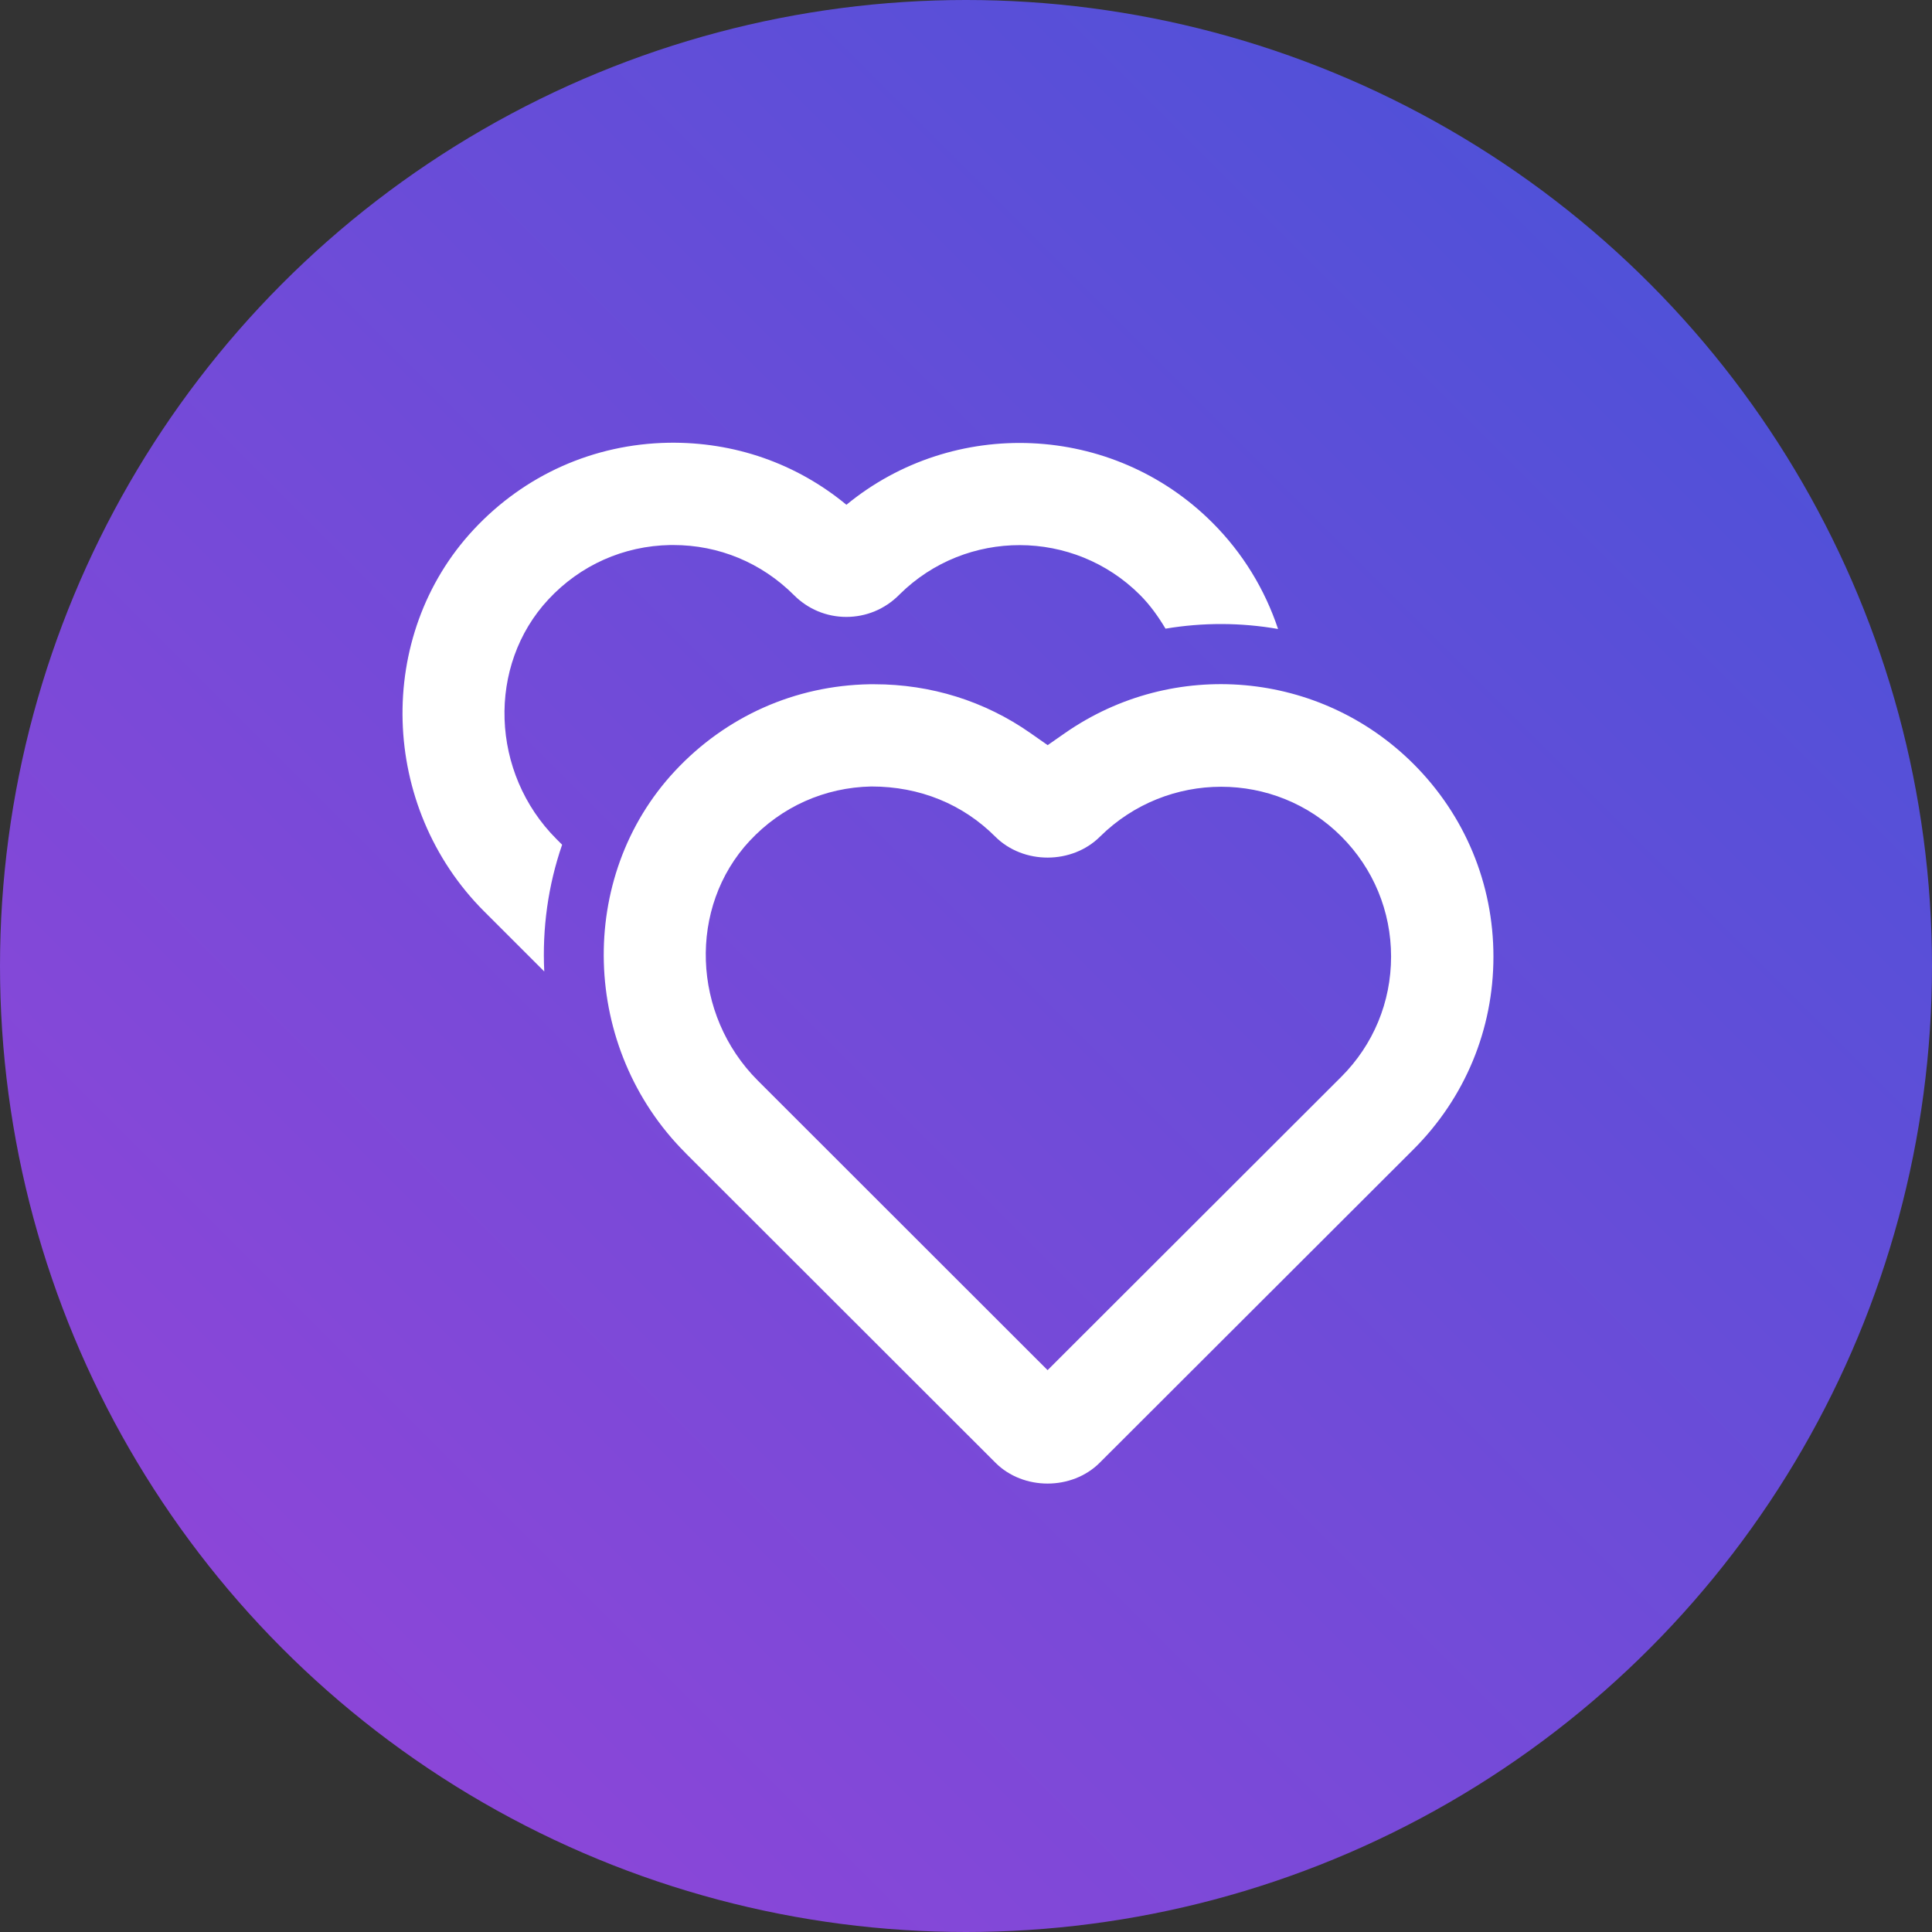 <svg width="48" height="48" viewBox="0 0 48 48" fill="none" xmlns="http://www.w3.org/2000/svg">
<rect x="0" y="0" width="48" height="48" fill="#333333" stroke="none"/>
<circle cx="24" cy="24" r="24" fill="url(#paint0_linear_1137_11759)"/>
<g clip-path="url(#clip0_1137_11759)">
<path d="M13.965 20.986L13.828 20.849C12.184 19.207 12.094 16.534 13.627 14.89C14.419 14.04 15.493 13.562 16.651 13.541C16.677 13.541 16.703 13.541 16.729 13.541C17.859 13.541 18.918 13.979 19.725 14.785C20.073 15.134 20.535 15.327 21.026 15.327C21.519 15.327 21.984 15.134 22.335 14.783L22.354 14.764C24.005 13.132 26.677 13.136 28.322 14.78C28.575 15.033 28.778 15.32 28.957 15.619C29.886 15.463 30.831 15.466 31.753 15.627C31.425 14.643 30.876 13.739 30.12 12.984C27.636 10.502 23.687 10.355 21.029 12.541C19.787 11.514 18.244 10.974 16.606 11C14.752 11.033 13.033 11.799 11.767 13.158C9.312 15.791 9.43 20.047 12.031 22.646L13.522 24.136C13.47 23.069 13.616 21.999 13.966 20.986H13.965Z" fill="white"/>
<path d="M17.031 28.647L24.733 36.342C25.422 37.031 26.631 37.031 27.321 36.342L35.12 28.553C36.399 27.274 37.104 25.574 37.104 23.768C37.104 21.962 36.399 20.261 35.12 18.982C32.797 16.661 29.155 16.338 26.459 18.213L26.029 18.513L25.599 18.212C24.465 17.418 23.127 17 21.723 17C21.684 17 21.645 17 21.607 17C19.752 17.032 18.033 17.799 16.767 19.157C14.311 21.791 14.429 26.047 17.031 28.645V28.647ZM18.627 20.89C19.417 20.042 20.49 19.563 21.648 19.54C22.858 19.54 23.921 19.981 24.725 20.784C25.425 21.484 26.638 21.479 27.334 20.781C29.004 19.135 31.68 19.137 33.322 20.778C34.121 21.577 34.561 22.638 34.561 23.767C34.561 24.896 34.121 25.957 33.322 26.755L26.027 34.041L18.829 26.848C17.185 25.206 17.095 22.534 18.627 20.889V20.89Z" fill="white"/>
</g>
<defs>
<linearGradient id="paint0_linear_1137_11759" x1="-0.167" y1="48" x2="47.834" y2="-6.19635e-07" gradientUnits="userSpaceOnUse">
<stop stop-color="#9744D8"/>
<stop offset="0.481" stop-color="#714BD8"/>
<stop offset="1" stop-color="#4453D8"/>
</linearGradient>
<clipPath id="clip0_1137_11759">
<rect width="27.104" height="25.859" fill="white" transform="translate(10 11)"/>
</clipPath>
</defs>
</svg>
